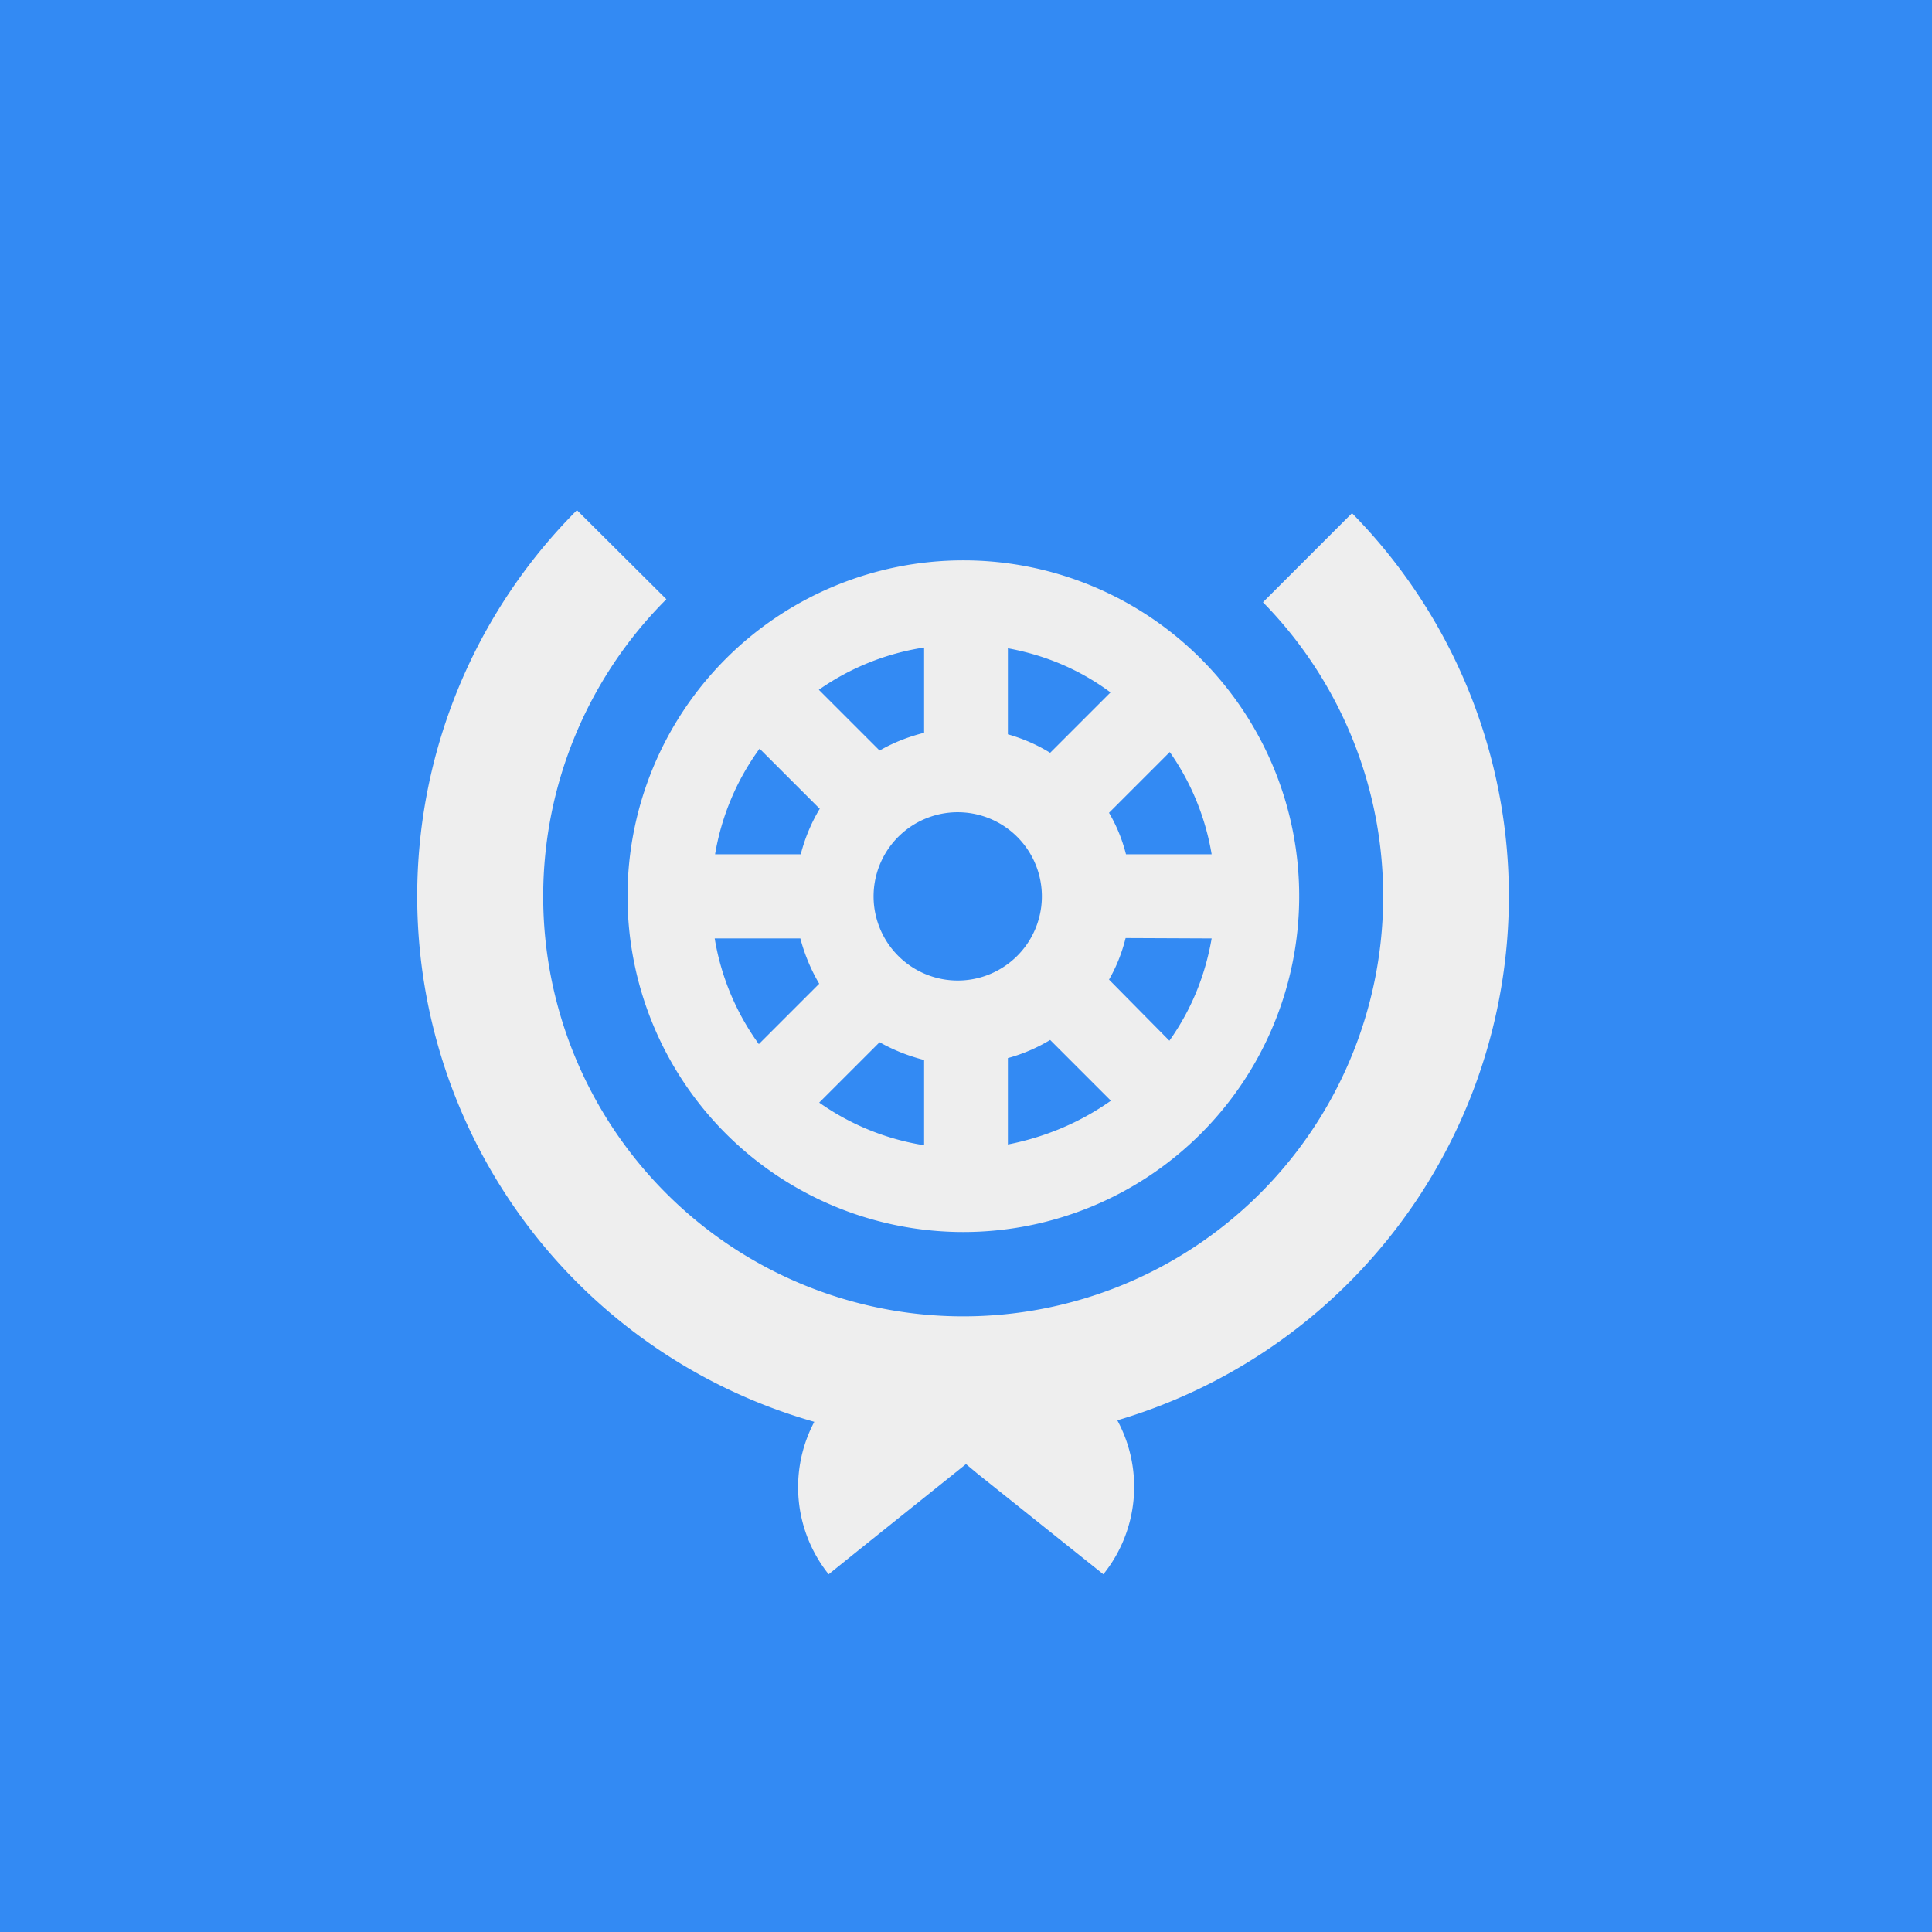 <svg xmlns="http://www.w3.org/2000/svg" width="512" height="512" fill="none"><path fill="#338af3" d="M0 0h512v512H0z"/><path fill="#eeeeee" fill-rule="evenodd" d="M358.3 136a144.8 144.8 0 0 1-62.2 240.4 37 37 0 0 1-3.7 40.8L259 390.5l-3-2.5-29.2 23.4-7.2 5.8a37 37 0 0 1-3.8-40.4 144.8 144.8 0 0 1-62.9-241.6l23.7 23.6a111.3 111.3 0 1 0 158.1.8zm-192 101.5a89 89 0 1 1 178 0 89 89 0 0 1-178 0m89-22.2a22.3 22.3 0 1 0 0 44.5 22.3 22.3 0 0 0 0-44.5m11.8-20.7q6 1.7 11.2 4.9l16-16q-12-8.9-27.2-11.7zm-34 4.3q5.4-3.1 11.8-4.7v-22.6a66 66 0 0 0-27.9 11.2zm11.8 82q-6.3-1.6-11.8-4.7l-16 16a66 66 0 0 0 27.8 11.3zm33.4-5.3a44 44 0 0 1-11.2 4.8v22.9q15.1-3 27.3-11.6zm20-27q-1.5 6-4.4 11l16 16.2q8.6-12.1 11.2-27.1zm0-22.2h22.8a66 66 0 0 0-11.1-27.1l-16.1 16.1q3 5.1 4.5 11m-81.1-12-16-16a66 66 0 0 0-11.8 28h22.7q1.7-6.5 5-12m-5 34.3h-22.8a66 66 0 0 0 11.7 28l16-16q-3.3-5.6-5-12" clip-rule="evenodd"/></svg>